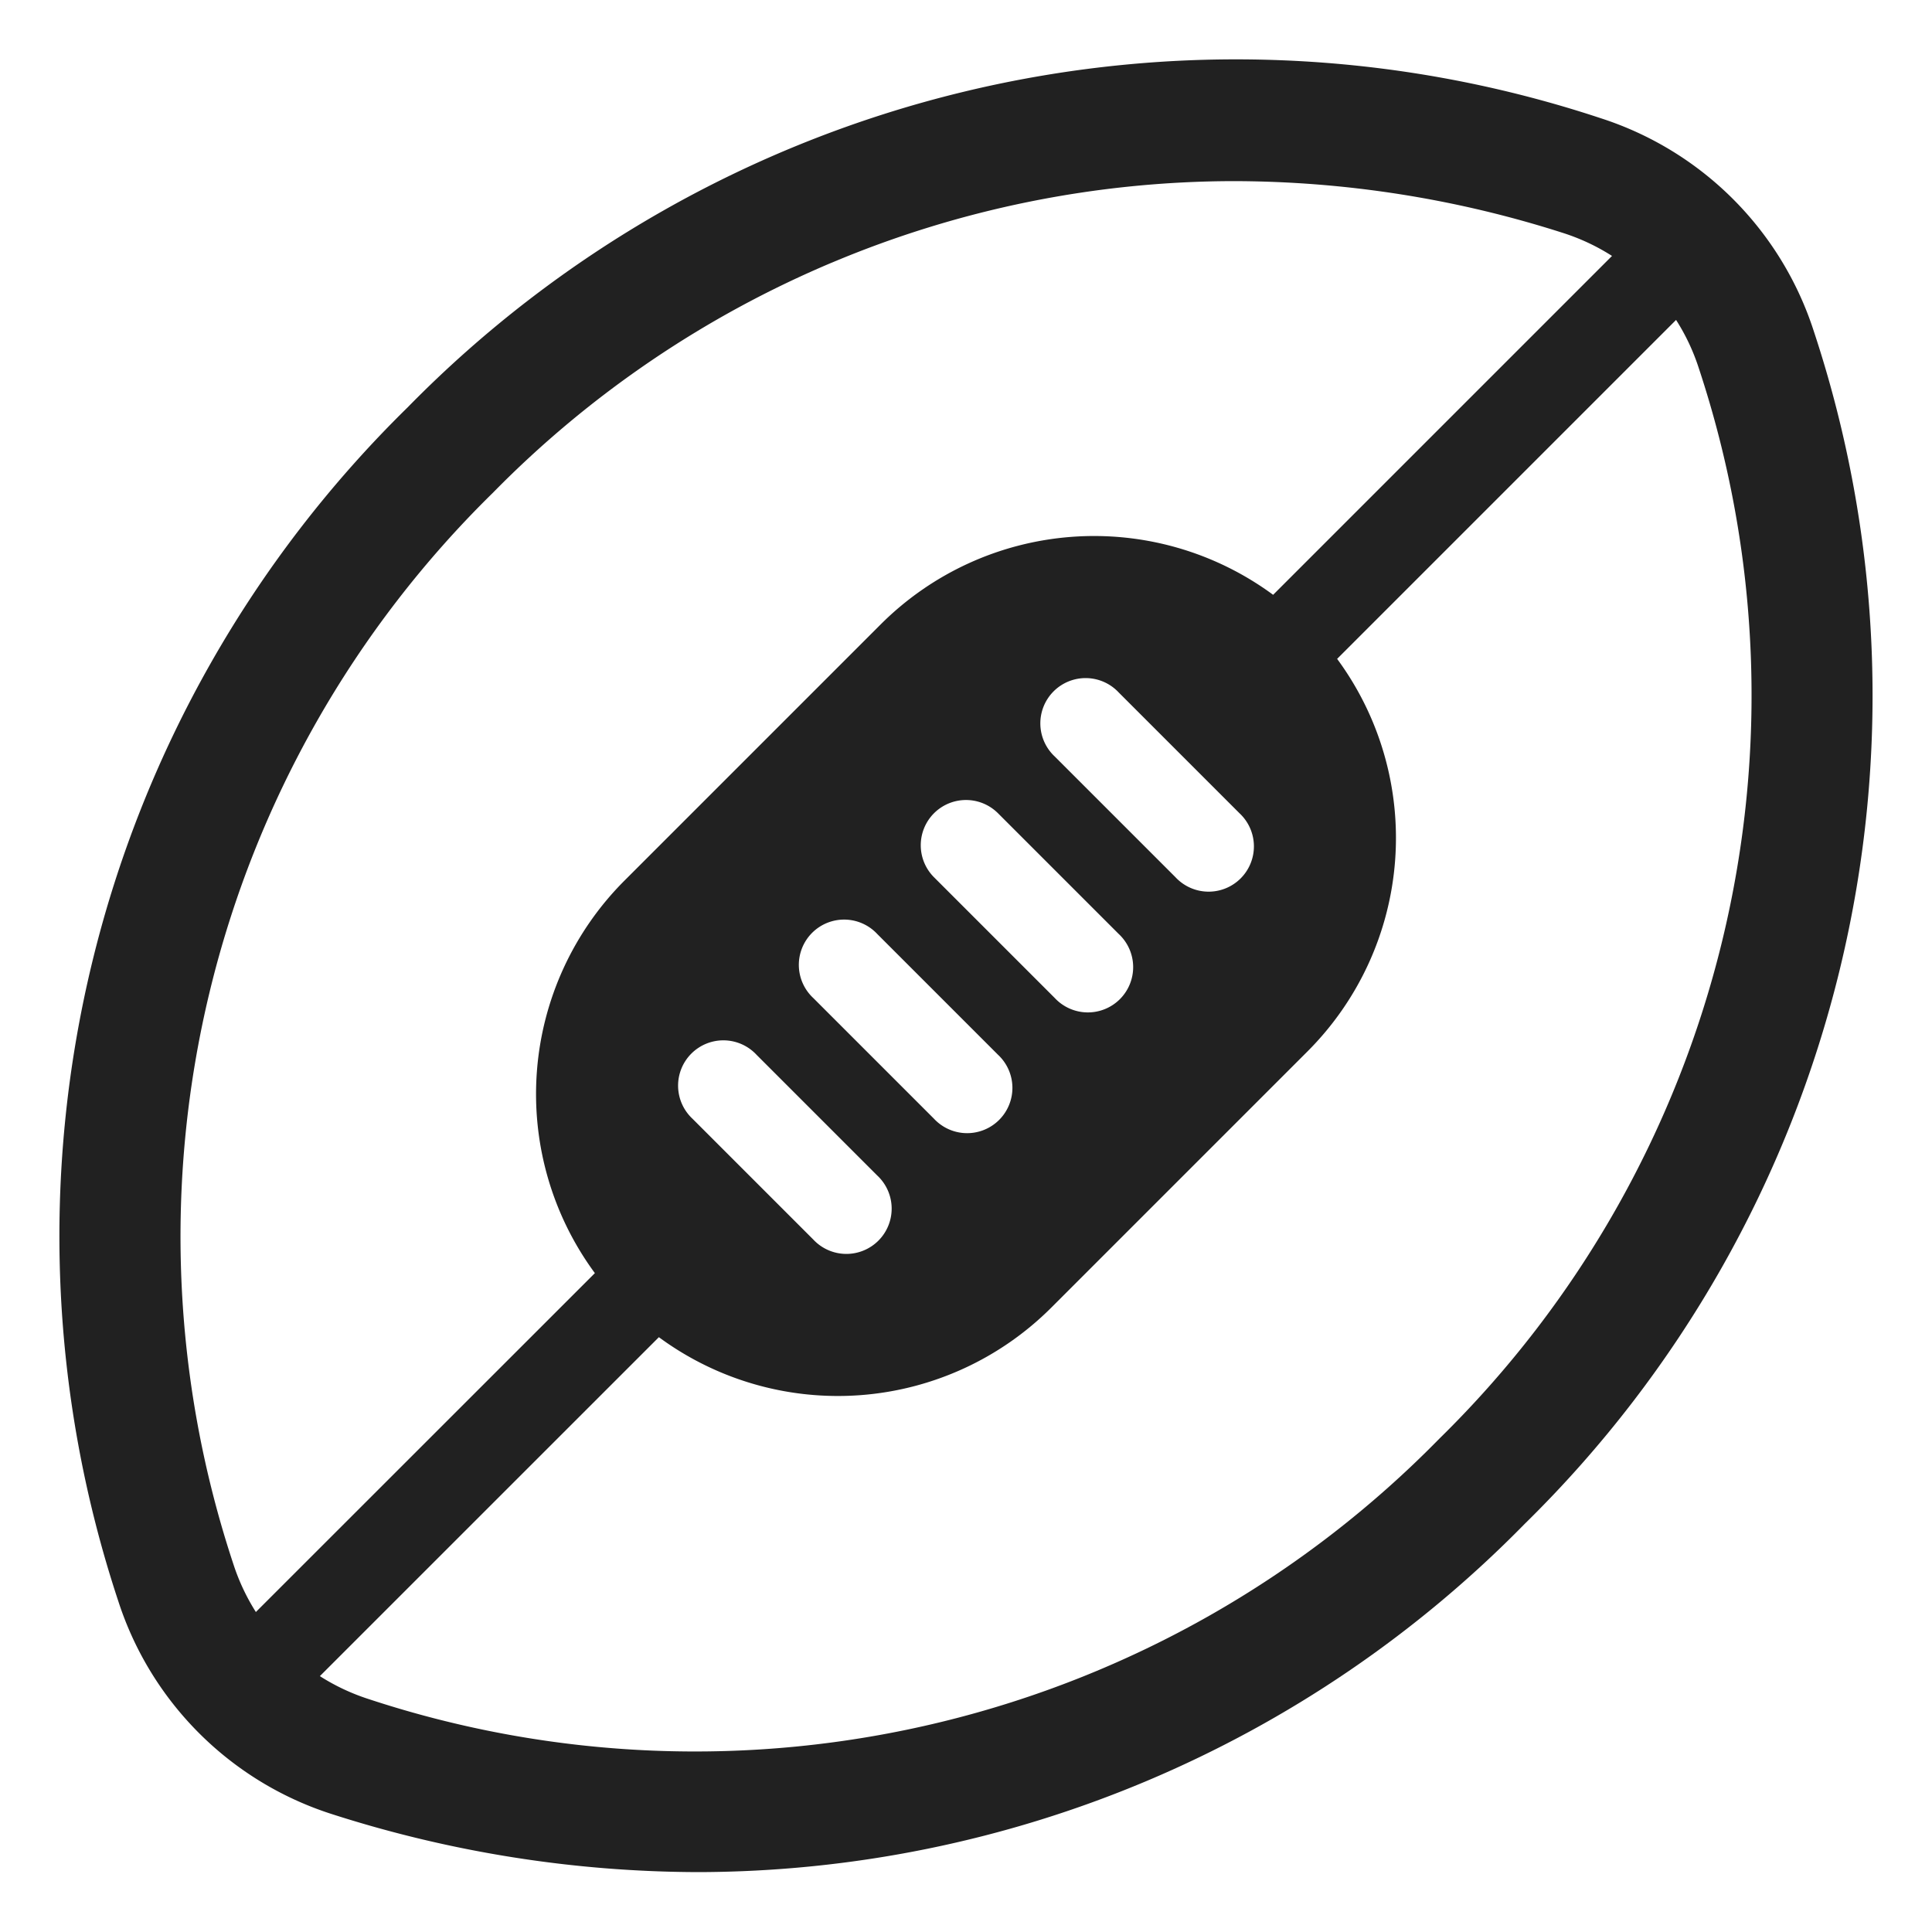 <svg xmlns="http://www.w3.org/2000/svg" fill="none" viewBox="0 0 32 32"><path fill="#212121" d="M5.487 30.044c1.967.634 4.02.96 6.087.964a19.22 19.22 0 0 0 13.68-5.768 19.21 19.21 0 0 0 4.788-19.755 5.47 5.47 0 0 0-3.529-3.527A19.21 19.21 0 0 0 6.752 6.747a19.22 19.22 0 0 0-4.794 19.769 5.47 5.47 0 0 0 3.529 3.528m8.294-25.695A17.2 17.2 0 0 1 20.432 3c1.856.003 3.7.293 5.468.862q.426.138.8.377l-5.613 5.613a5 5 0 0 0-6.501.491l-4.243 4.243a5 5 0 0 0-.49 6.501L4.238 26.7a3.5 3.5 0 0 1-.373-.795 17.25 17.25 0 0 1 4.3-17.744c1.6-1.63 3.51-2.926 5.615-3.812M5.298 27.762l5.615-5.614a5 5 0 0 0 6.501-.491l4.243-4.243a5 5 0 0 0 .49-6.501l5.614-5.614q.24.376.377.801a17.24 17.24 0 0 1-4.297 17.728A17.26 17.26 0 0 1 6.1 28.14a3.5 3.5 0 0 1-.802-.378M18.53 11.47l2 2a.75.75 0 1 1-1.06 1.06l-2-2a.75.75 0 1 1 1.06-1.06m-3.06 2a.75.75 0 0 1 1.06 0l2 2a.75.75 0 1 1-1.06 1.06l-2-2a.75.75 0 0 1 0-1.06m-.94 2 2 2a.75.75 0 1 1-1.06 1.06l-2-2a.75.75 0 1 1 1.06-1.06m-2 2 2 2a.75.75 0 1 1-1.06 1.06l-2-2a.75.75 0 1 1 1.06-1.06"/></svg>